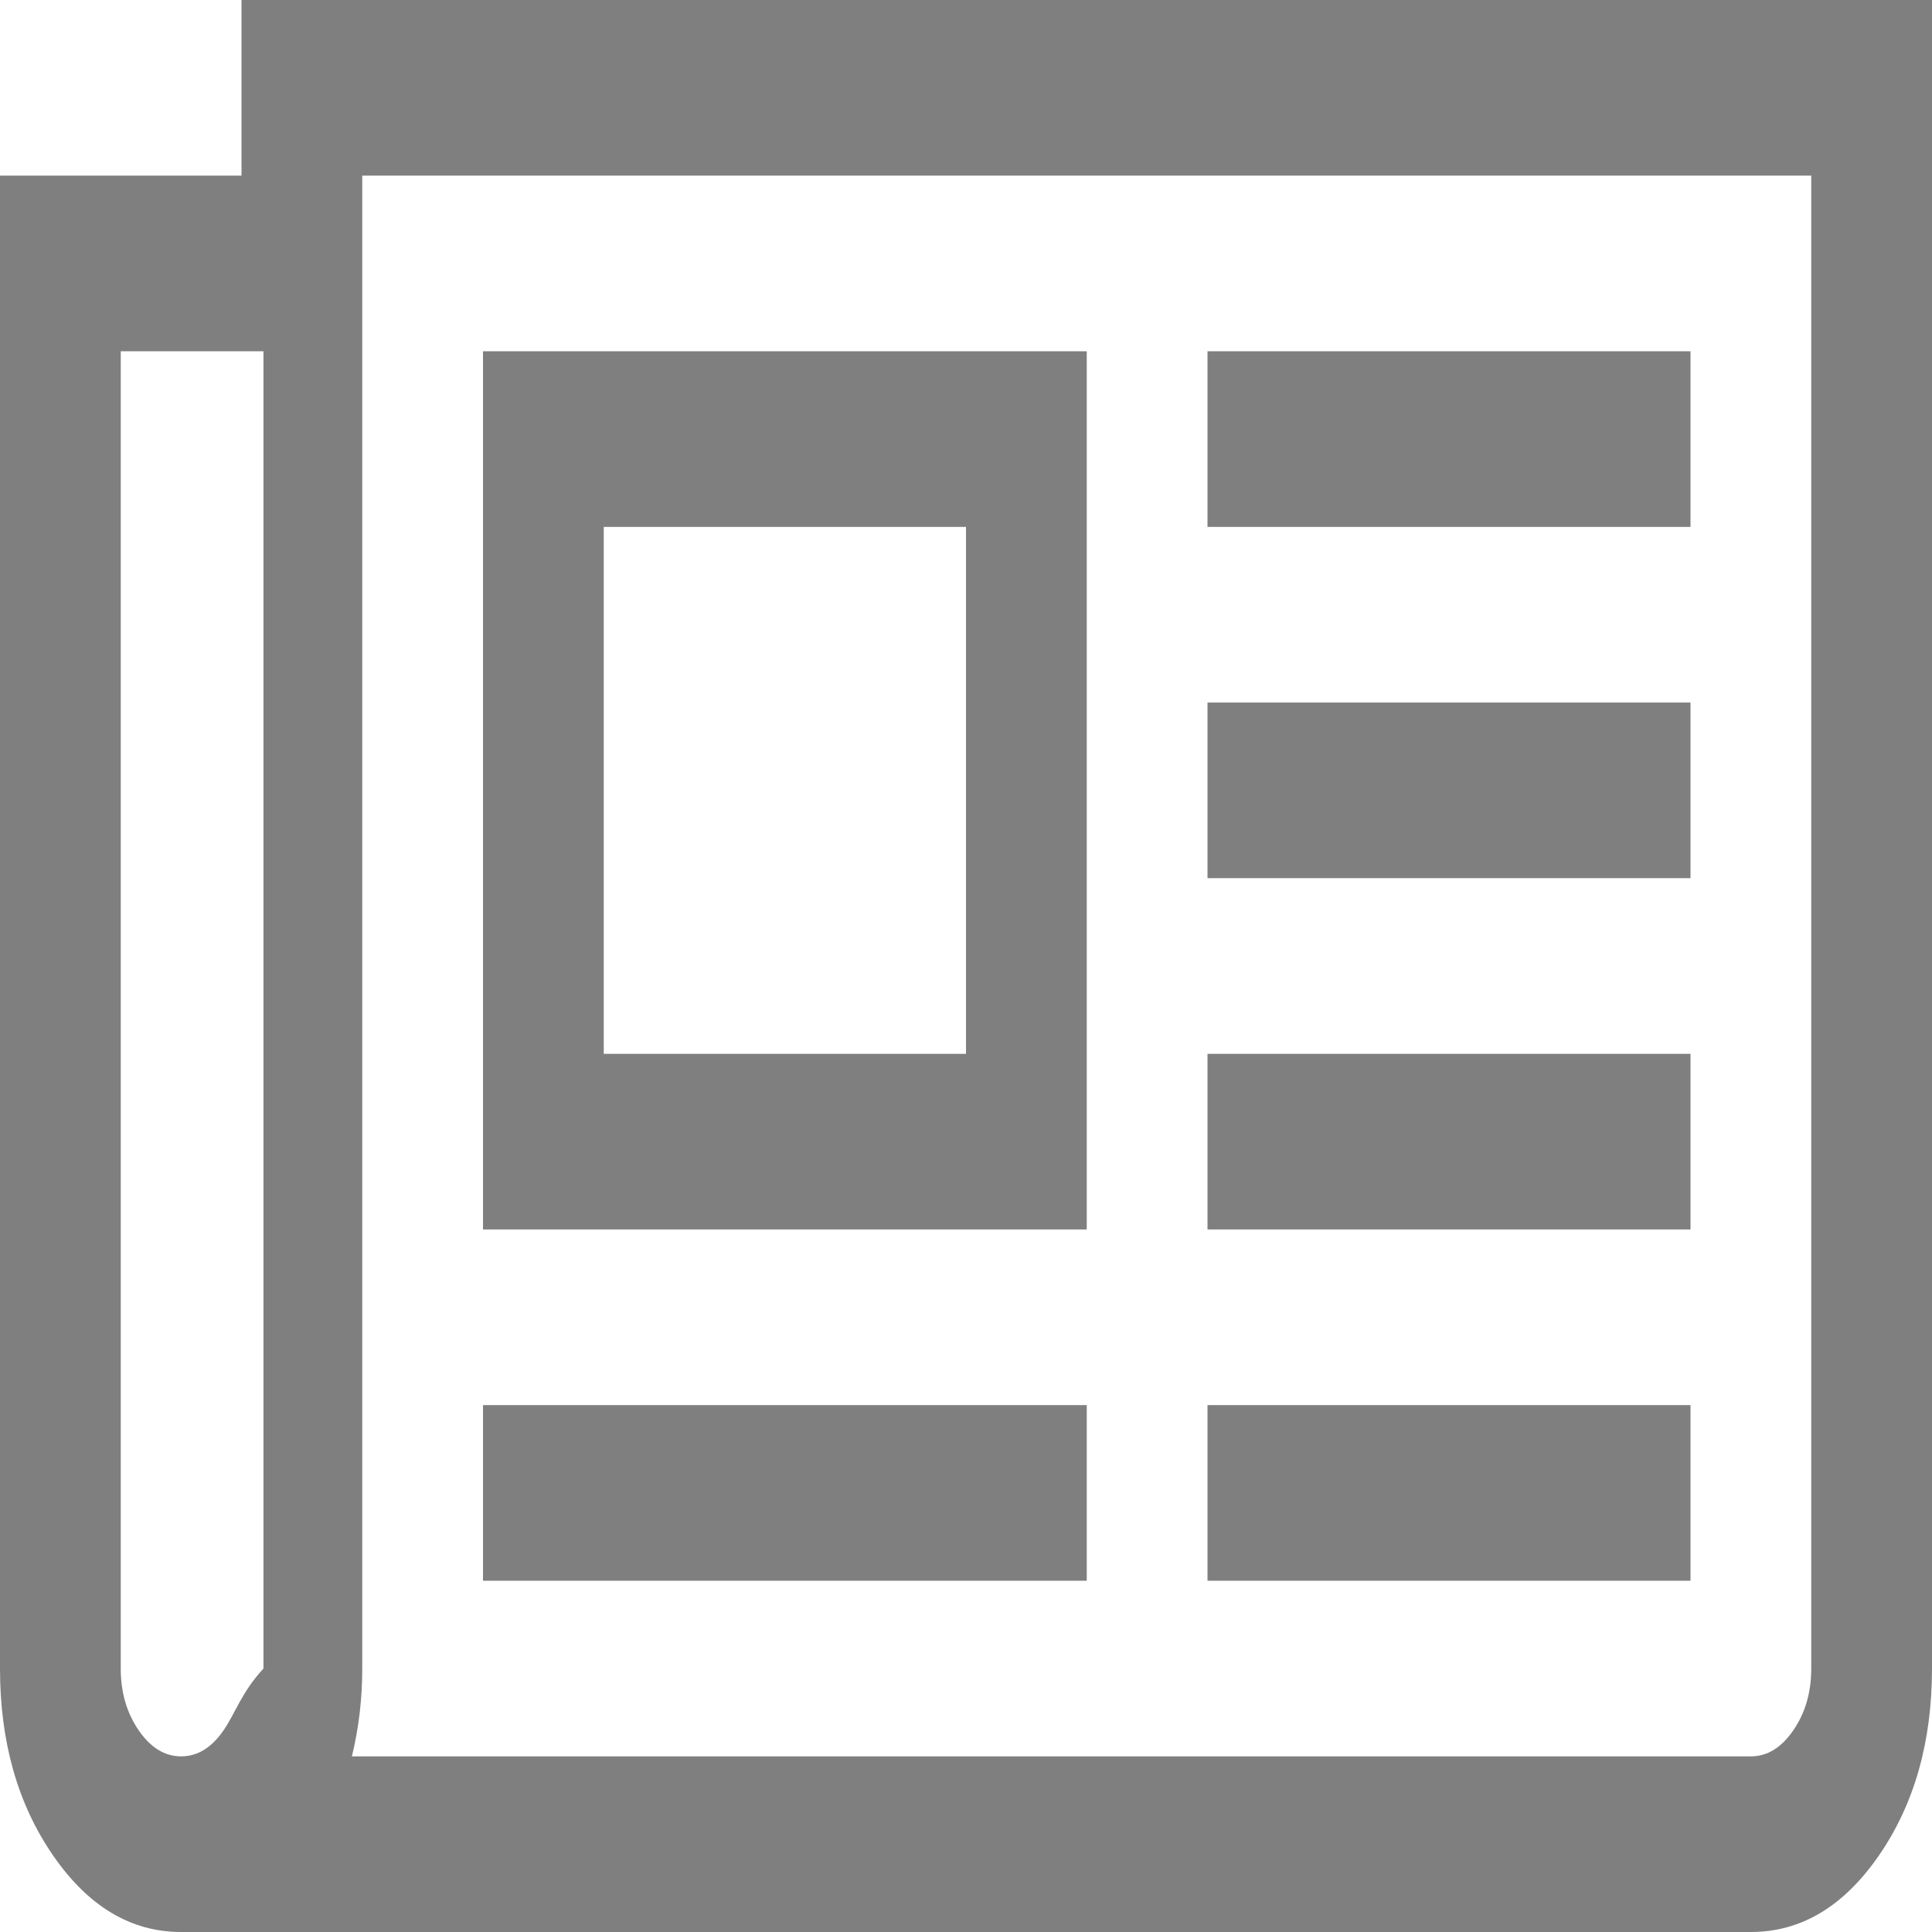 ﻿<?xml version="1.0" encoding="utf-8"?>
<svg version="1.1" xmlns:xlink="http://www.w3.org/1999/xlink" width="22px" height="22px" xmlns="http://www.w3.org/2000/svg">
  <g transform="matrix(1 0 0 1 -442 -563 )">
    <path d="M 11 12  L 11 6  L 6.875 6  L 6.875 12  L 11 12  Z M 5.5 16  L 12.375 16  L 12.375 18  L 5.5 18  L 5.5 16  Z M 5.5 4  L 12.375 4  L 12.375 14  L 5.5 14  L 5.5 4  Z M 13.75 16  L 19.25 16  L 19.25 18  L 13.75 18  L 13.75 16  Z M 13.75 12  L 19.25 12  L 19.25 14  L 13.75 14  L 13.75 12  Z M 13.75 8  L 19.25 8  L 19.25 10  L 13.75 10  L 13.75 8  Z M 13.75 4  L 19.25 4  L 19.25 6  L 13.75 6  L 13.75 4  Z M 2.546 19.703  C 2.682 19.505  2.75 19.271  3 19  L 3 4  L 1.375 4  L 1.375 19  C 1.375 19.271  1.443 19.505  1.579 19.703  C 1.715 19.901  1.876 20  2.062 20  C 2.249 20  2.41 19.901  2.546 19.703  Z M 20.421 19.703  C 20.557 19.505  20.625 19.271  20.625 19  L 20.625 2  L 4.125 2  L 4.125 19  C 4.125 19.344  4.086 19.677  4.007 20  L 19.938 20  C 20.124 20  20.285 19.901  20.421 19.703  Z M 2.75 0  L 22 0  L 22 19  C 22 19.833  21.799 20.542  21.398 21.125  C 20.997 21.708  20.51 22  19.938 22  L 2.062 22  C 1.49 22  1.003 21.708  0.602 21.125  C 0.201 20.542  0 19.833  0 19  L 0 2  L 2.75 2  L 2.75 0  Z " fill-rule="nonzero" fill="#7f7f7f" stroke="none" transform="matrix(1 0 0 1 442 563 )" />
  </g>
</svg>